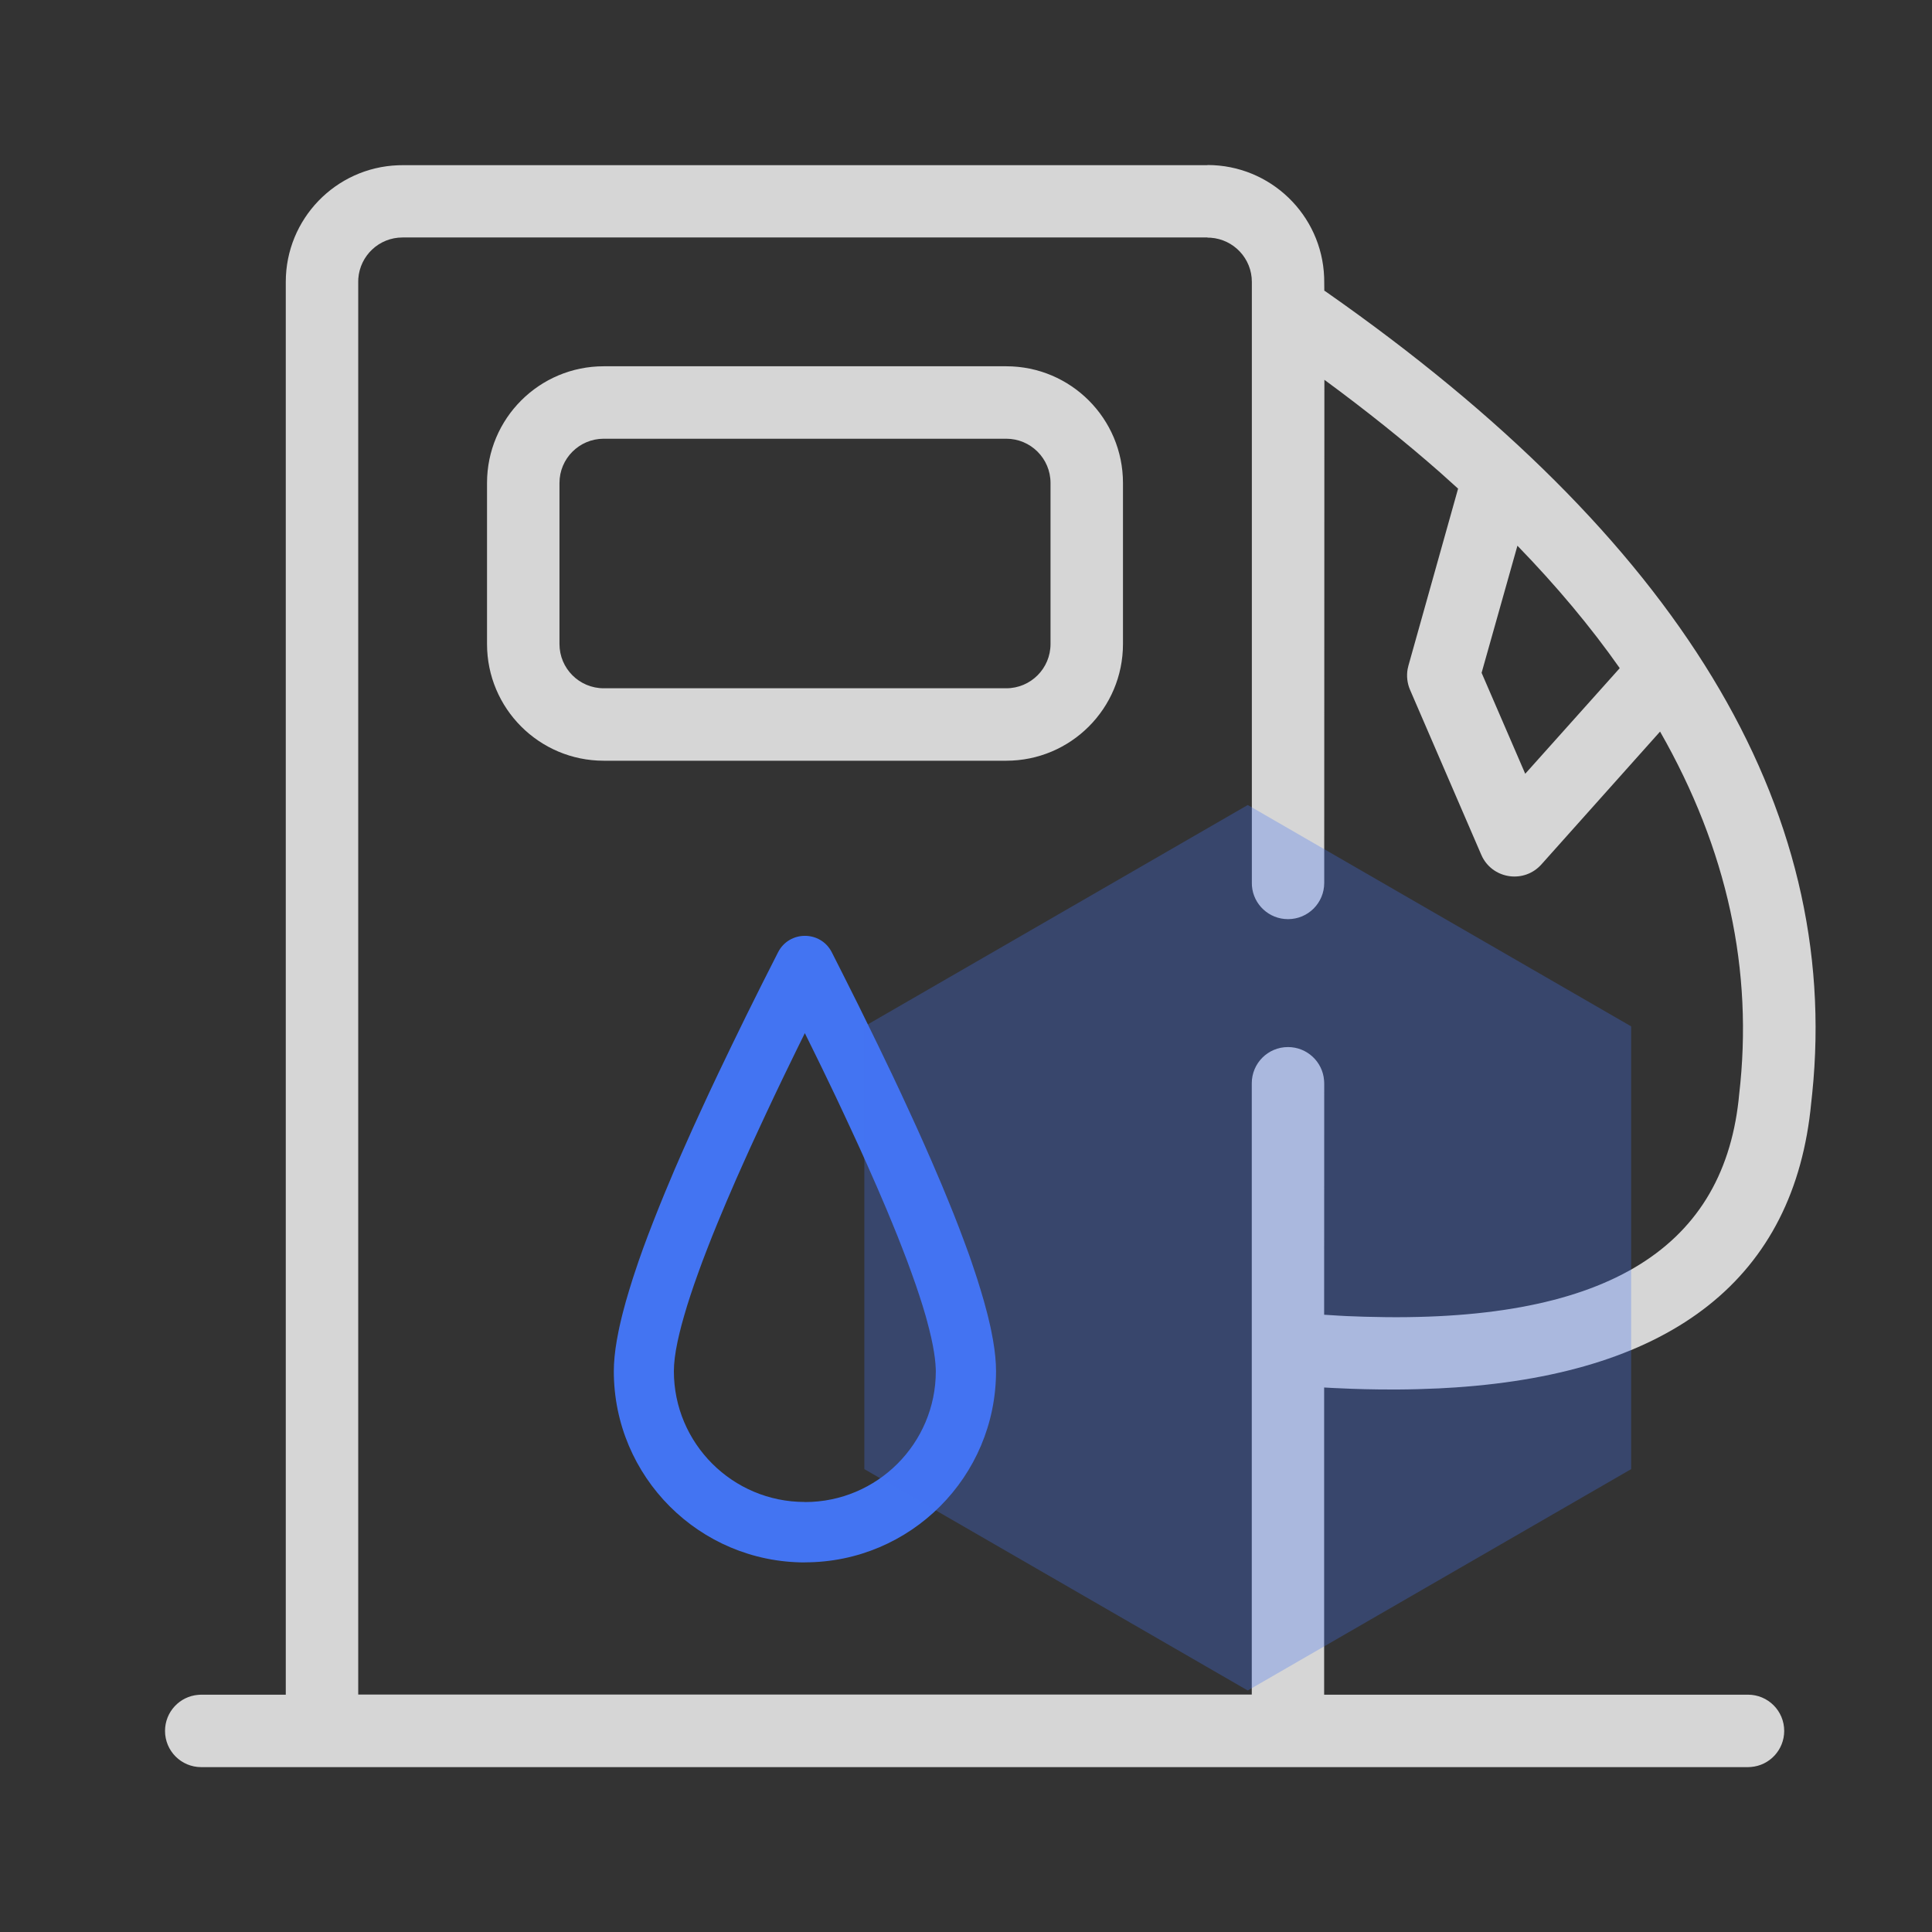 <!-- Generated by IcoMoon.io -->
<svg version="1.1" xmlns="http://www.w3.org/2000/svg" width="24" height="24" viewBox="0 0 24 24">
<rect x="0" y="0" width="24" height="24" fill="#333333" stroke="none"/>
<path fill="#fff" opacity="0.799" d="M15 2.050c0.782 0 1.42 0.619 1.449 1.394l0.001 0.056 0.001 0.111c0.011 0.006 0.022 0.013 0.032 0.021 4.362 3.053 6.395 6.379 6.029 9.952l-0.012 0.111c-0.205 2.181-1.72 3.356-4.418 3.54l-0.205 0.012c-0.172 0.008-0.349 0.013-0.531 0.014l-0.22-0.001c-0.111-0.001-0.224-0.004-0.338-0.008l-0.231-0.010-0.108-0.006-0 3.816h5.265c0.249 0 0.45 0.201 0.45 0.45 0 0.236-0.182 0.43-0.413 0.448l-0.037 0.002h-19.214c-0.249 0-0.45-0.201-0.45-0.45 0-0.236 0.182-0.43 0.413-0.448l0.037-0.002h1.050v-17.55c0-0.782 0.619-1.42 1.394-1.449l0.056-0.001h10zM15 2.95h-10c-0.291 0-0.528 0.225-0.549 0.511l-0.001 0.039v17.55h11.1v-7.593c0-0.249 0.201-0.45 0.45-0.45 0.236 0 0.43 0.182 0.448 0.413l0.002 0.037-0.001 2.875 0.172 0.011 0.112 0.006 0.221 0.008c2.945 0.088 4.433-0.814 4.643-2.687l0.007-0.070c0.18-1.543-0.145-3.047-0.982-4.512l-1.474 1.65c-0.211 0.236-0.588 0.185-0.732-0.088l-0.016-0.034-0.884-2.047c-0.035-0.081-0.045-0.171-0.030-0.257l0.010-0.043 0.617-2.199-0.227-0.204c-0.439-0.386-0.917-0.768-1.434-1.148l-0.002 6.25c0 0.249-0.201 0.45-0.45 0.45-0.236 0-0.43-0.182-0.448-0.413l-0.001-0.037v-7.466c0-0.291-0.225-0.528-0.511-0.549l-0.039-0.001zM18.85 6.779l-0.445 1.579 0.542 1.254 1.174-1.312c-0.36-0.512-0.783-1.018-1.271-1.521zM12.5 4.55c0.801 0 1.45 0.649 1.45 1.45v2c0 0.801-0.649 1.45-1.45 1.45h-5c-0.801 0-1.45-0.649-1.45-1.45v-2c0-0.801 0.649-1.45 1.45-1.45h5zM12.5 5.45h-5c-0.304 0-0.55 0.246-0.55 0.55v2c0 0.304 0.246 0.55 0.55 0.55h5c0.304 0 0.55-0.246 0.55-0.55v-2c0-0.304-0.246-0.55-0.55-0.55z"></path>
<path fill="#4374f2" d="M10 19.409c-1.312 0-2.375-1.063-2.375-2.375 0-0.111 0.012-0.239 0.037-0.383l0.021-0.111c0.004-0.019 0.008-0.038 0.012-0.058l0.028-0.12c0.005-0.021 0.010-0.041 0.016-0.063l0.035-0.13 0.040-0.136 0.044-0.142c0.008-0.024 0.016-0.049 0.024-0.073l0.051-0.152 0.056-0.158 0.061-0.164 0.066-0.171 0.070-0.177 0.075-0.184 0.121-0.288 0.087-0.2 0.139-0.312 0.099-0.216 0.103-0.223 0.108-0.229 0.171-0.356 0.181-0.371 0.192-0.386 0.203-0.401c0.139-0.273 0.529-0.273 0.668 0l0.136 0.269 0.196 0.391 0.244 0.498 0.171 0.356 0.108 0.229 0.103 0.223 0.099 0.216 0.094 0.21 0.089 0.203 0.125 0.292 0.077 0.187 0.073 0.18 0.068 0.174 0.063 0.168 0.059 0.161c0.009 0.026 0.019 0.052 0.027 0.078l0.051 0.152c0.008 0.025 0.016 0.049 0.024 0.073l0.044 0.142 0.040 0.136 0.035 0.13c0.005 0.021 0.011 0.042 0.016 0.063l0.028 0.12c0.004 0.020 0.008 0.039 0.012 0.058l0.021 0.111c0.025 0.144 0.037 0.271 0.037 0.383 0 1.312-1.063 2.375-2.375 2.375zM10 18.659c0.897 0 1.625-0.728 1.625-1.625l-0.001-0.034c-0.003-0.081-0.015-0.177-0.036-0.286l-0.020-0.097c-0.008-0.034-0.016-0.068-0.025-0.104l-0.029-0.111c-0.005-0.019-0.011-0.038-0.016-0.058l-0.036-0.121-0.041-0.128-0.045-0.134-0.050-0.141-0.054-0.148-0.059-0.154-0.063-0.161-0.068-0.167-0.072-0.174-0.117-0.273-0.127-0.288-0.090-0.2-0.095-0.206-0.099-0.213-0.103-0.219-0.164-0.341-0.115-0.235-0.102-0.207-0.102 0.207-0.17 0.35-0.108 0.226-0.103 0.219-0.099 0.213-0.095 0.206-0.090 0.2-0.086 0.193-0.12 0.278-0.11 0.263-0.068 0.167-0.063 0.161-0.059 0.154-0.054 0.148-0.050 0.141-0.045 0.134-0.041 0.128-0.036 0.121-0.032 0.114c-0.010 0.037-0.019 0.073-0.027 0.107l-0.023 0.101c-0.031 0.146-0.046 0.268-0.046 0.368 0 0.897 0.728 1.625 1.625 1.625z"></path>
<path fill="#4374f2" opacity="0.3" d="M15.5 10l4.763 2.75v5.5l-4.763 2.75-4.763-2.75v-5.5z"></path>
</svg>

